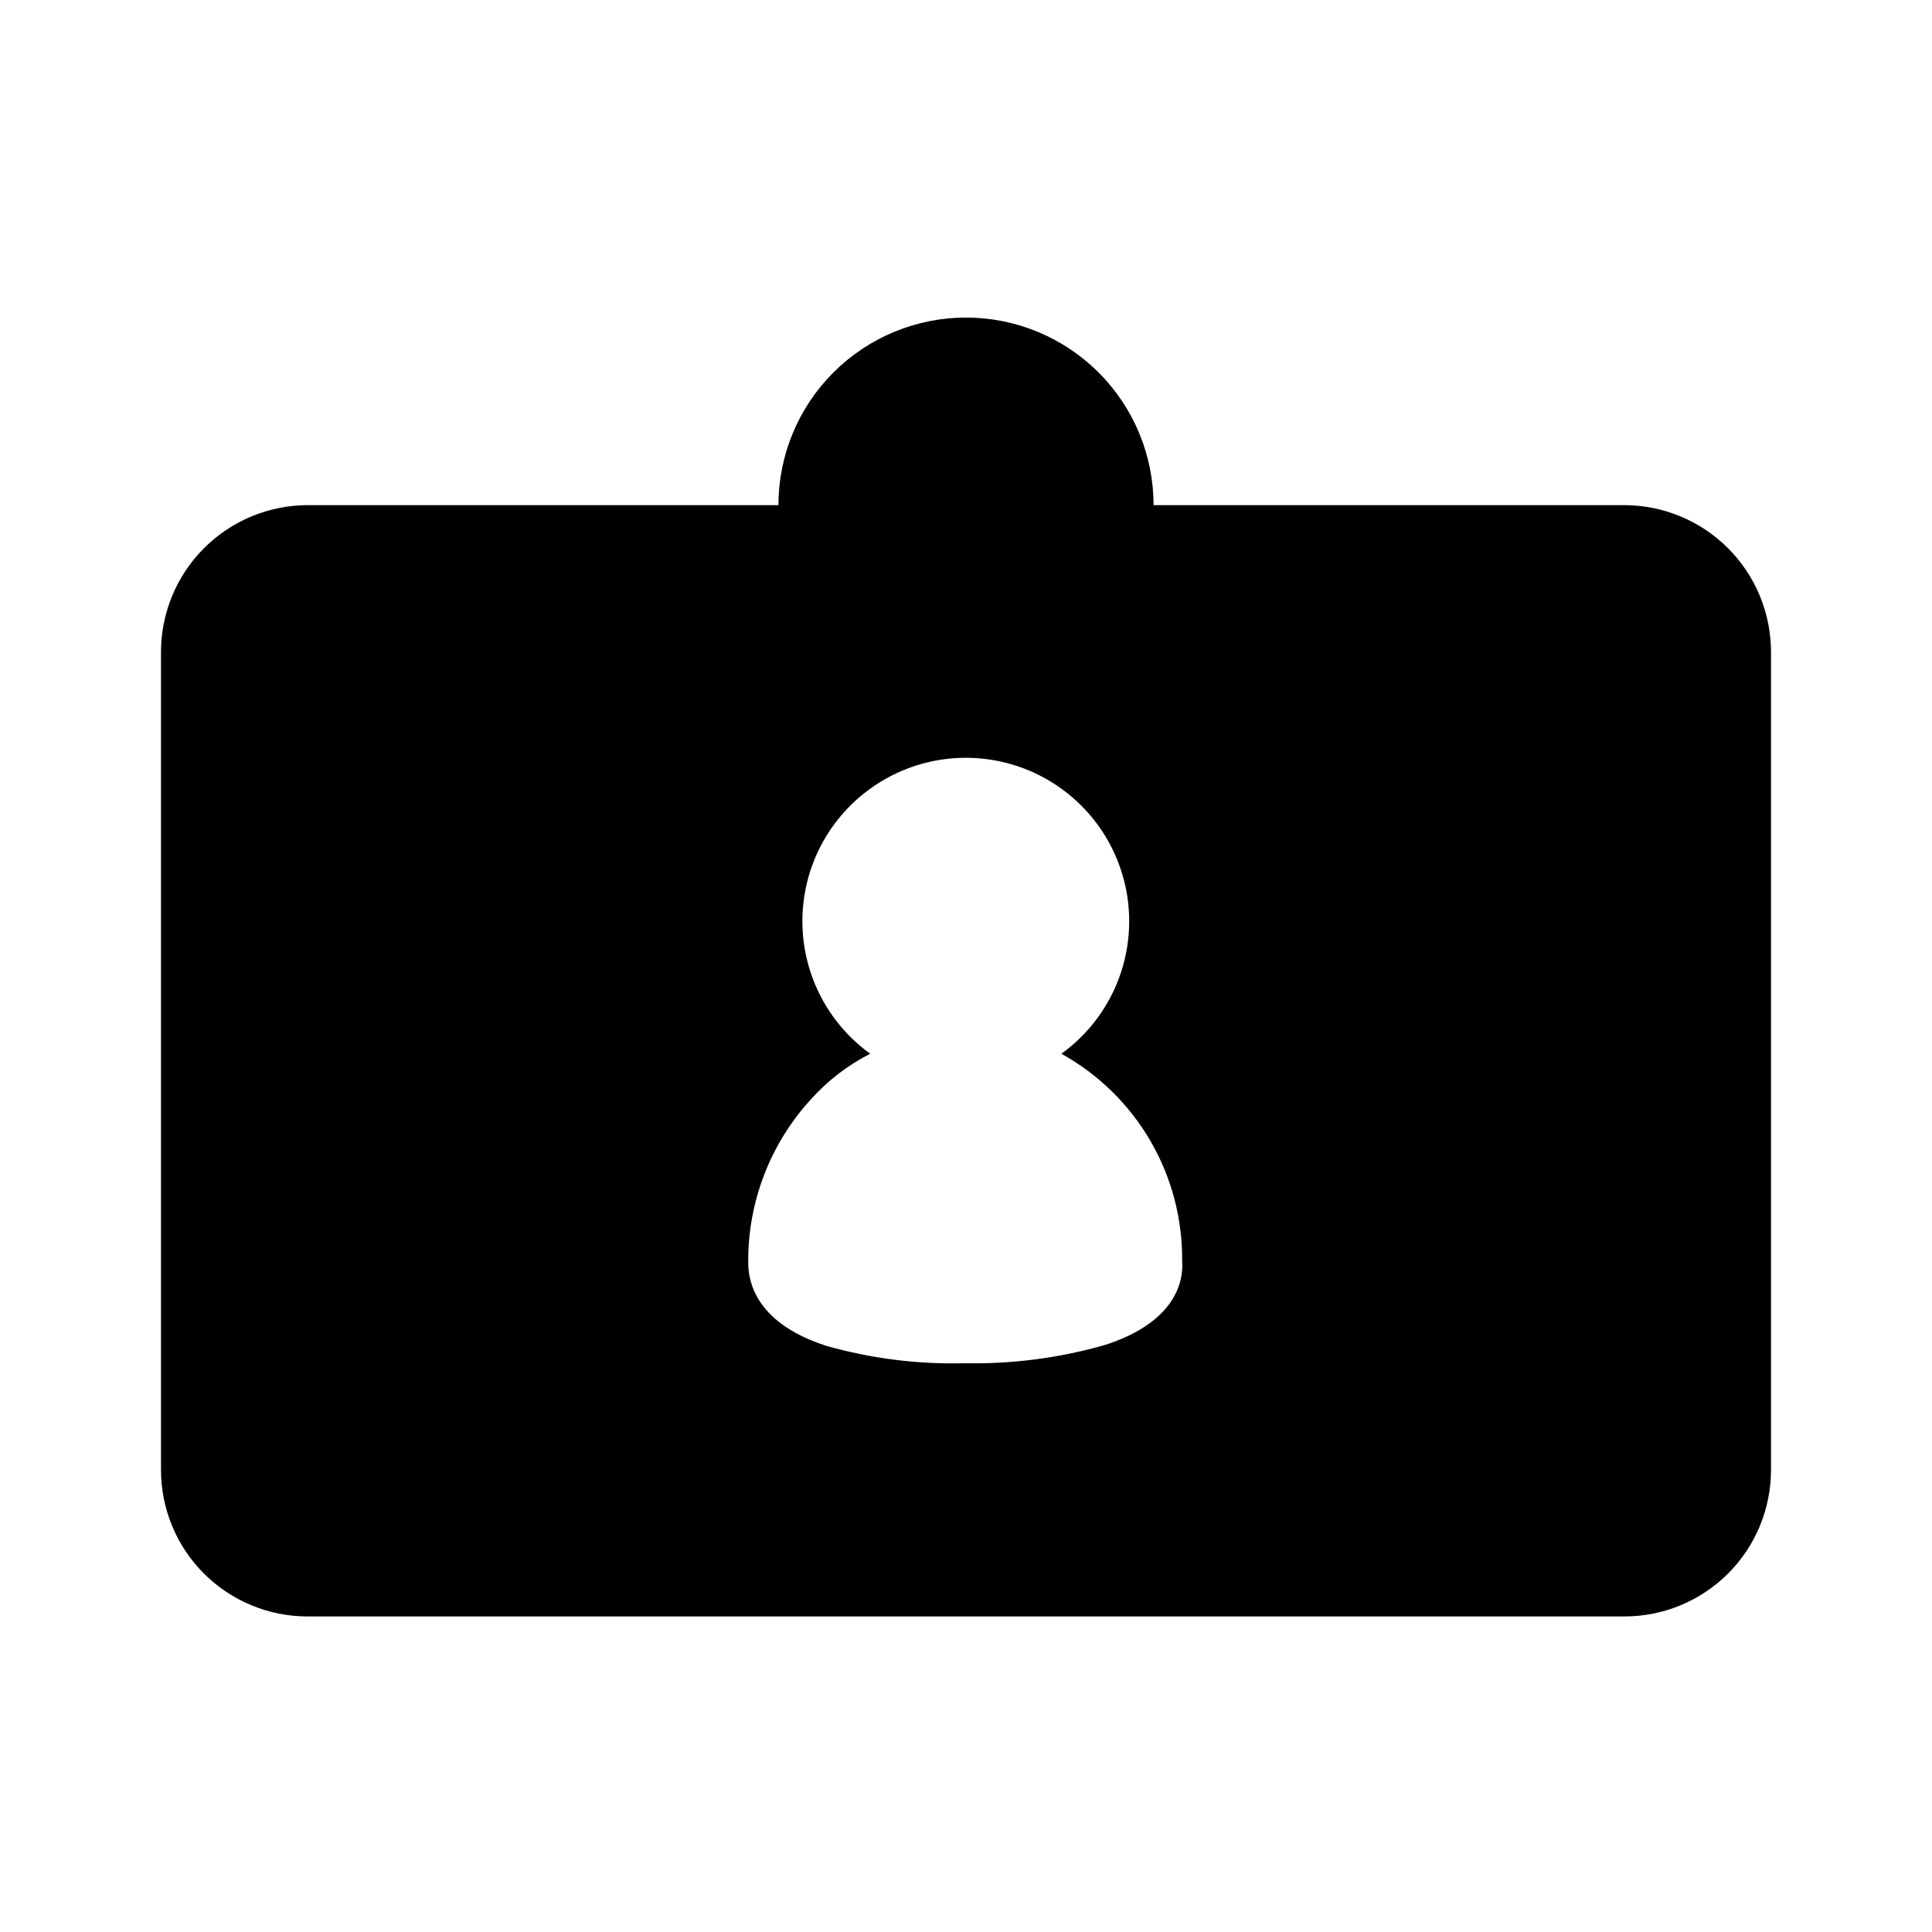 <svg width="48" height="48" viewBox="0 0 48 48" fill="none" xmlns="http://www.w3.org/2000/svg">
<path d="M40.36 12.55H28.66C28.66 11.314 28.169 10.129 27.295 9.255C26.421 8.381 25.236 7.89 24 7.89C22.764 7.89 21.579 8.381 20.705 9.255C19.831 10.129 19.34 11.314 19.34 12.55H7.64C6.675 12.553 5.751 12.937 5.069 13.619C4.387 14.301 4.003 15.225 4 16.19V36.52C4 37.485 4.383 38.411 5.066 39.094C5.749 39.776 6.675 40.16 7.64 40.16H40.36C41.325 40.16 42.251 39.776 42.934 39.094C43.617 38.411 44 37.485 44 36.52V16.19C43.997 15.225 43.613 14.301 42.931 13.619C42.249 12.937 41.325 12.553 40.36 12.55ZM27.47 33.41C26.346 33.734 25.18 33.889 24.01 33.87H23.94C22.792 33.897 21.646 33.752 20.54 33.44C18.85 32.9 18.59 31.92 18.59 31.38C18.574 29.879 19.128 28.428 20.14 27.32C20.558 26.851 21.06 26.465 21.62 26.18C20.924 25.678 20.404 24.968 20.137 24.152C19.869 23.336 19.868 22.456 20.131 21.639C20.395 20.822 20.912 20.11 21.606 19.605C22.3 19.099 23.136 18.827 23.995 18.827C24.854 18.827 25.69 19.099 26.384 19.605C27.078 20.11 27.595 20.822 27.858 21.639C28.122 22.456 28.12 23.336 27.853 24.152C27.586 24.968 27.066 25.678 26.37 26.18C27.289 26.689 28.054 27.438 28.582 28.346C29.11 29.255 29.382 30.289 29.37 31.34C29.41 31.88 29.16 32.86 27.47 33.41Z" fill="black"/>
</svg>
